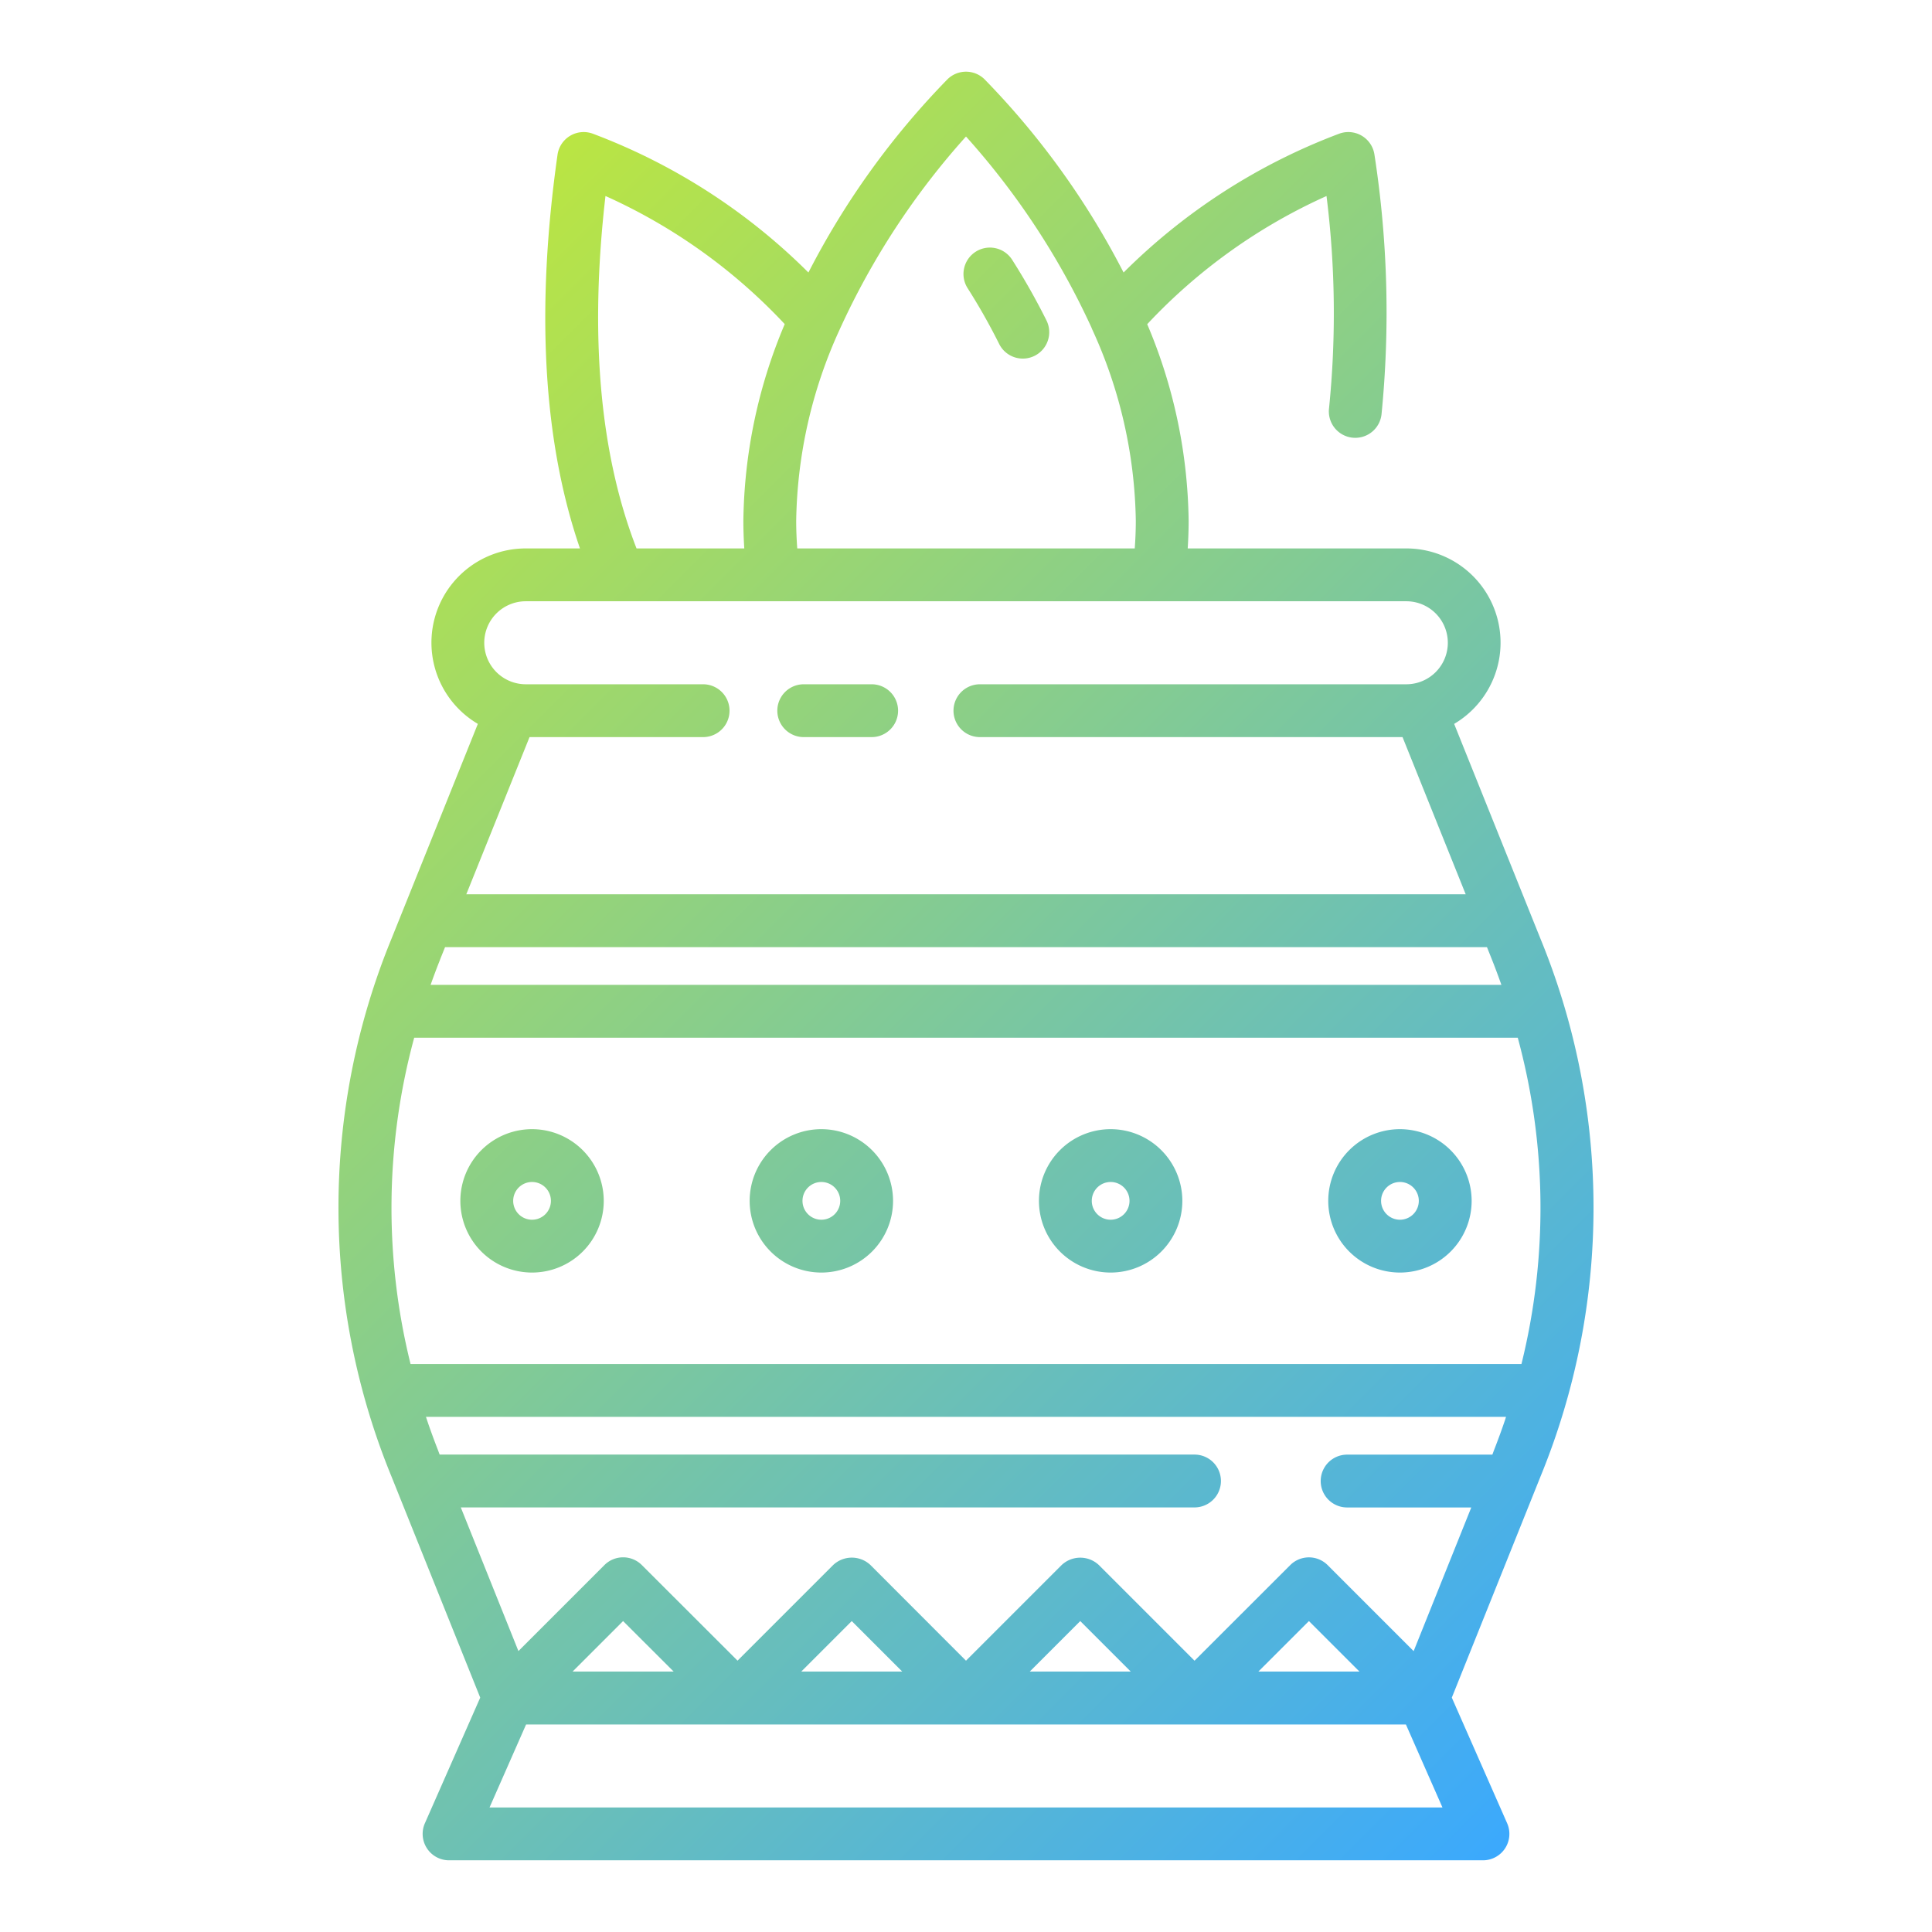 <svg height="512" viewBox="0 0 128 128" width="512" xmlns="http://www.w3.org/2000/svg" xmlns:xlink="http://www.w3.org/1999/xlink"><linearGradient id="a" gradientUnits="userSpaceOnUse" x1="107.882" x2="20.118" y1="114.342" y2="26.577"><stop offset="0" stop-color="#3ba9fd"/><stop offset="1" stop-color="#bae543"/></linearGradient><path d="m64.122 19.116a1.75 1.75 0 1 1 2.956-1.873 44.113 44.113 0 0 1 2.247 3.974 1.75 1.75 0 1 1 -3.134 1.558 41.013 41.013 0 0 0 -2.069-3.659zm37.941 78.706-5.877 14.65 3.666 8.323a1.75 1.75 0 0 1 -1.6 2.455h-68.502a1.75 1.75 0 0 1 -1.6-2.455l3.666-8.323-5.88-14.651a46.931 46.931 0 0 1 0-35.624l5.723-14.238a6.244 6.244 0 0 1 3.174-11.624h3.591c-2.436-7.086-2.941-15.839-1.487-26.081a1.75 1.75 0 0 1 2.35-1.392 40.311 40.311 0 0 1 14.273 9.193 52.818 52.818 0 0 1 9.225-12.815 1.75 1.75 0 0 1 2.43 0 52.848 52.848 0 0 1 9.225 12.815 40.311 40.311 0 0 1 14.273-9.193 1.749 1.749 0 0 1 2.349 1.392 68.452 68.452 0 0 1 .467 17.2 1.749 1.749 0 0 1 -1.737 1.553 1.926 1.926 0 0 1 -.2-.011 1.75 1.75 0 0 1 -1.541-1.936 62.5 62.5 0 0 0 -.166-14.073 37.02 37.02 0 0 0 -11.879 8.492 34.331 34.331 0 0 1 2.744 13.021c0 .613-.022 1.226-.061 1.835h14.478a6.244 6.244 0 0 1 3.174 11.624l5.722 14.241a46.924 46.924 0 0 1 0 35.622zm-2.285-3.952h-71.557c.021.062.04.125.061.187.226.671.474 1.346.737 2.022.038.1.071.194.109.291h50.012a1.75 1.75 0 0 1 0 3.5h-48.611l3.818 9.518 5.7-5.7a1.753 1.753 0 0 1 2.475 0l6.342 6.335 6.334-6.334a1.8 1.8 0 0 1 2.474 0l6.328 6.336 6.333-6.333a1.8 1.8 0 0 1 2.474 0l6.334 6.334 6.342-6.335a1.753 1.753 0 0 1 2.475 0l5.7 5.7 3.818-9.518h-8.226a1.75 1.75 0 0 1 0-3.5h9.622c.04-.1.074-.2.113-.3.261-.671.507-1.341.732-2.007.021-.066.04-.132.061-.196zm-13.059 13.53-3.35 3.347h6.7zm-15.149 0-3.346 3.346h6.692zm-15.14 0-3.346 3.346h6.692zm-15.149 0-3.347 3.347h6.7zm59.519-17.03a43 43 0 0 0 -.245-21.62h-73.113a43 43 0 0 0 -.242 21.62zm-72.272-25.12h70.944c-.208-.584-.423-1.167-.656-1.748l-.3-.752h-69.03l-.231.575-.07.174c-.018.045-.034.093-.052.138-.214.536-.413 1.074-.605 1.613zm27.113-43.443a31.437 31.437 0 0 0 -2.891 12.693c0 .623.026 1.231.07 1.835h22.36c.044-.6.07-1.212.07-1.835a31.4 31.4 0 0 0 -2.891-12.682c-.016-.037-.031-.075-.045-.113a50.3 50.3 0 0 0 -8.314-12.66 50.243 50.243 0 0 0 -8.359 12.762zm-13.469 14.528h7.139c-.039-.609-.061-1.222-.061-1.835a34.371 34.371 0 0 1 2.74-13.027 37.038 37.038 0 0 0 -11.876-8.488c-1.072 9.287-.367 17.115 2.058 23.35zm-10.089 6.25a2.752 2.752 0 0 0 2.75 2.75h11.75a1.75 1.75 0 0 1 0 3.5h-11.5l-4.19 10.415h66.214l-4.185-10.415h-28a1.75 1.75 0 0 1 0-3.5h28.25a2.75 2.75 0 0 0 0-5.5h-58.339a2.752 2.752 0 0 0 -2.75 2.75zm63.484 77.165-2.422-5.5h-58.29l-2.422 5.5zm-42.317-70.915h4.5a1.75 1.75 0 0 0 0-3.5h-4.5a1.75 1.75 0 0 0 0 3.5zm-13.25 30.725a4.75 4.75 0 1 1 -4.75-4.75 4.756 4.756 0 0 1 4.75 4.75zm-3.5 0a1.25 1.25 0 1 0 -1.25 1.25 1.251 1.251 0 0 0 1.25-1.25zm22.667 0a4.75 4.75 0 1 1 -4.75-4.75 4.756 4.756 0 0 1 4.75 4.75zm-3.5 0a1.25 1.25 0 1 0 -1.25 1.25 1.251 1.251 0 0 0 1.25-1.25zm22.666 0a4.75 4.75 0 1 1 -4.75-4.75 4.755 4.755 0 0 1 4.75 4.75zm-3.5 0a1.25 1.25 0 1 0 -1.25 1.25 1.25 1.25 0 0 0 1.25-1.25zm22.667 0a4.75 4.75 0 1 1 -4.75-4.75 4.756 4.756 0 0 1 4.75 4.75zm-3.5 0a1.25 1.25 0 1 0 -1.25 1.25 1.251 1.251 0 0 0 1.25-1.25z" fill="url(#a)"/></svg>